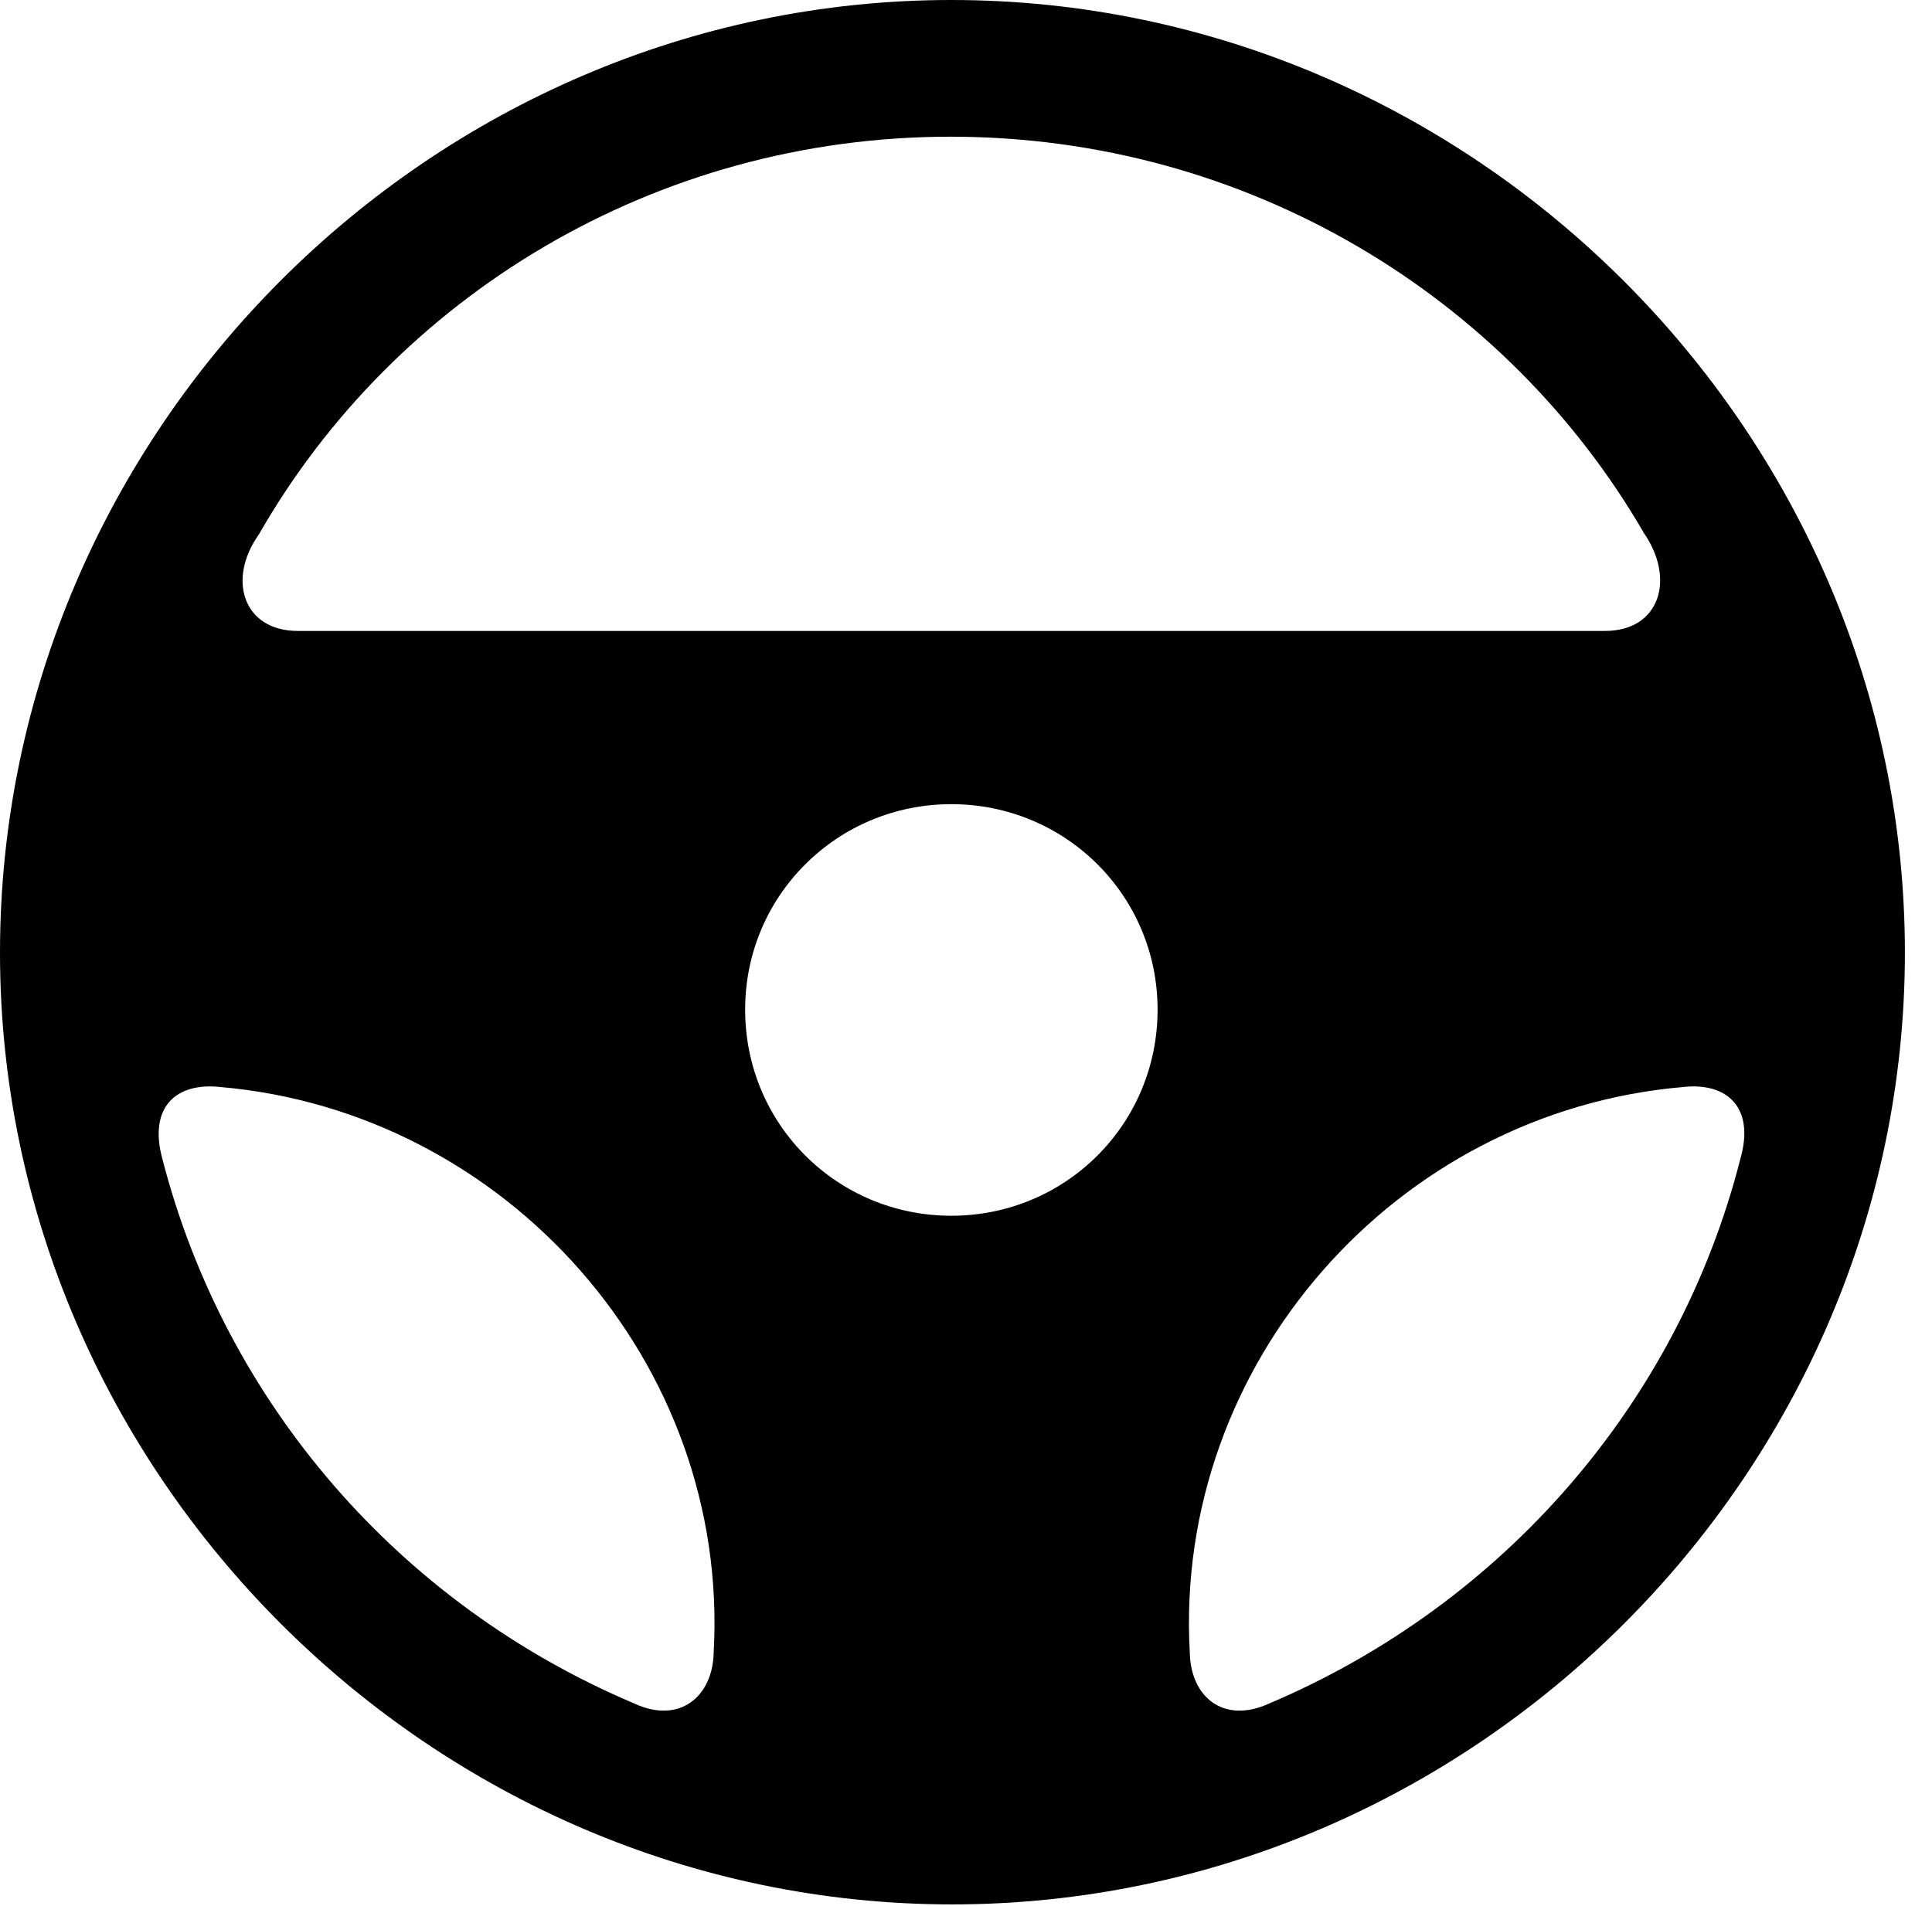 <svg version="1.1" xmlns="http://www.w3.org/2000/svg" xmlns:xlink="http://www.w3.org/1999/xlink" width="25.801" height="25.459" viewBox="0 0 25.801 25.459">
 <g>
  <rect height="25.459" opacity="0" width="25.801" x="0" y="0"/>
  <path d="M12.715 25.439C19.678 25.439 25.439 19.678 25.439 12.725C25.439 5.762 19.668 0 12.705 0C5.752 0 0 5.762 0 12.725C0 19.678 5.762 25.439 12.715 25.439ZM3.457 7.139C5.273 3.965 8.74 1.826 12.695 1.826C16.66 1.826 20.127 3.965 21.953 7.119C22.383 7.744 22.158 8.428 21.436 8.428L3.975 8.428C3.252 8.428 3.027 7.744 3.457 7.139ZM12.705 16.24C11.182 16.24 9.951 15.02 9.951 13.486C9.951 11.963 11.182 10.742 12.705 10.742C14.229 10.742 15.459 11.963 15.459 13.486C15.459 15.02 14.229 16.24 12.705 16.24ZM2.168 15.479C1.982 14.795 2.344 14.453 2.949 14.521C6.758 14.854 9.746 18.203 9.531 22.07C9.521 22.666 9.072 23.037 8.467 22.754C5.332 21.426 3.008 18.74 2.168 15.479ZM23.242 15.479C22.412 18.74 20.078 21.426 16.953 22.754C16.338 23.037 15.898 22.666 15.889 22.07C15.674 18.223 18.633 14.854 22.471 14.521C23.066 14.453 23.438 14.795 23.242 15.479Z" fill="currentColor"/>
 </g>
</svg>

